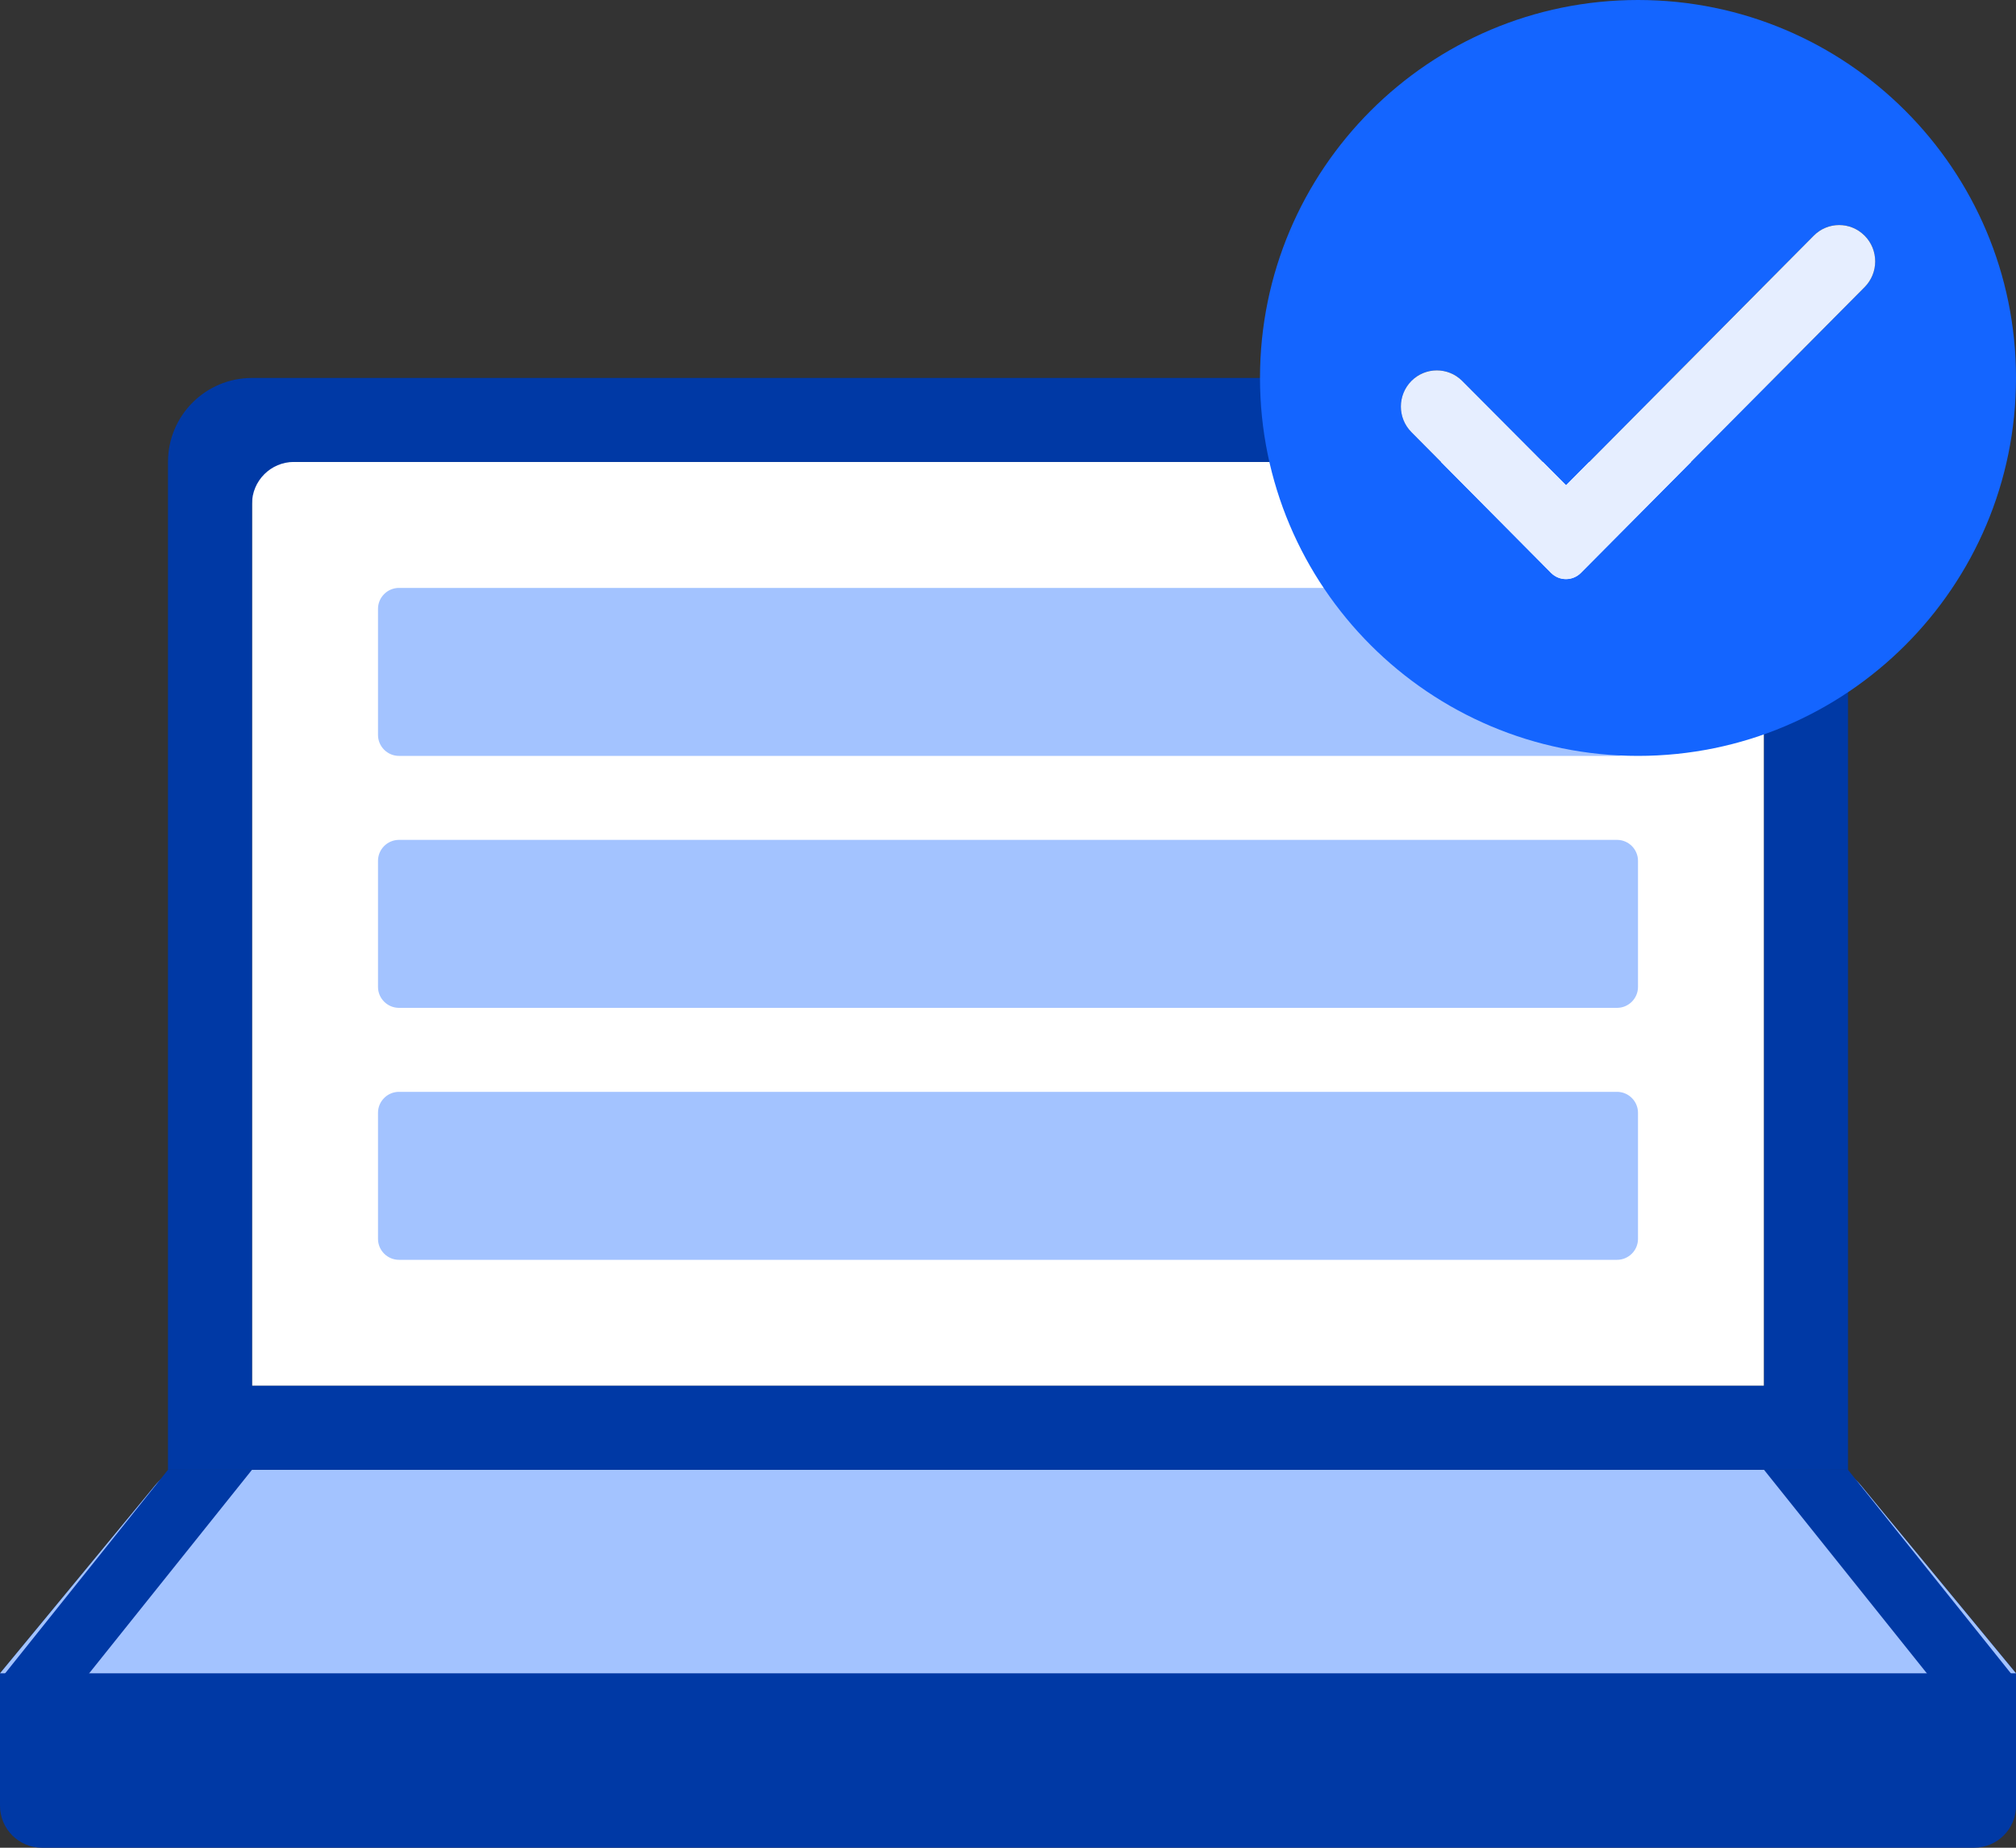 <svg xmlns="http://www.w3.org/2000/svg" width="48" height="44" viewBox="0 0 48 44">
    <rect x="0" y="0" width="48" height="44" fill="#333333" stroke="none"/>
    <g fill="none" fill-rule="evenodd">
        <g>
            <path fill="#0039A5" fill-rule="nonzero" d="M3.7 26.363c.19-.23.473-.363.771-.363H43.53c.298 0 .581.133.771.363l3.7 4.484V34c0 .552-.448 1-1 1H1c-.552 0-1-.448-1-1v-3.153l3.7-4.484z" transform="translate(0 9)"/>
            <path fill="#A3C3FF" fill-rule="nonzero" d="M4.471 26H43.53c.298 0 .581.133.771.363l3.7 4.484H0l3.7-4.484c.19-.23.473-.363.771-.363z" transform="translate(0 9)"/>
            <path fill="#0039A5" fill-rule="nonzero" d="M4 26L6 26 2 31 0 31z" transform="translate(0 9)"/>
            <path fill="#0039A5" fill-rule="nonzero" d="M46 26L48 26 44 31 42 31z" transform="translate(0 9) matrix(-1 0 0 1 90 0)"/>
            <path fill="#FFF" fill-rule="nonzero" d="M42 2L6 2 6 24 42 24z" transform="translate(0 9)"/>
            <path fill="#A3C3FF" d="M9.5 5h29c.276 0 .5.224.5.5v3c0 .276-.224.5-.5.5h-29c-.276 0-.5-.224-.5-.5v-3c0-.276.224-.5.5-.5zM9.5 11h29c.276 0 .5.224.5.5v3c0 .276-.224.5-.5.5h-29c-.276 0-.5-.224-.5-.5v-3c0-.276.224-.5.5-.5zM9.5 17h29c.276 0 .5.224.5.5v3c0 .276-.224.5-.5.5h-29c-.276 0-.5-.224-.5-.5v-3c0-.276.224-.5.5-.5z" transform="translate(0 9)"/>
            <path fill="#0039A5" fill-rule="nonzero" d="M42.002 2.206V24H6V3c0-.552.448-1 1-1h37.16c-.094-.654-2.094-1.346-2-2H6C4.895 0 4 .895 4 2v24h40V3c-1.244.592-.586-.996-1.998-.794z" transform="translate(0 9)"/>
        </g>
        <g fill-rule="nonzero">
            <path fill="#1465FF" d="M9 18c4.97 0 9-4.03 9-9s-4.03-9-9-9-9 4.03-9 9 4.03 9 9 9zm-2.07-4.358L3.605 10.29c-.334-.337-.334-.88 0-1.218.332-.334.872-.336 1.206-.004l.004.004 2.472 2.484 5.899-5.945c.331-.334.87-.336 1.204-.004l.007.006c.335.34.334.886-.002 1.225L7.64 13.642c-.195.196-.511.198-.707.003l-.003-.003z" transform="translate(30)"/>
            <path fill="#E6EEFF" d="M6.93 13.642L3.605 10.29c-.334-.337-.334-.88 0-1.218.332-.334.872-.336 1.206-.004l.004.004 2.472 2.484 5.899-5.945c.331-.334.87-.336 1.204-.004l.007.006c.335.34.334.886-.002 1.225L7.64 13.642c-.195.196-.511.198-.707.003l-.003-.003z" transform="translate(30)"/>
        </g>
    </g>
</svg>
